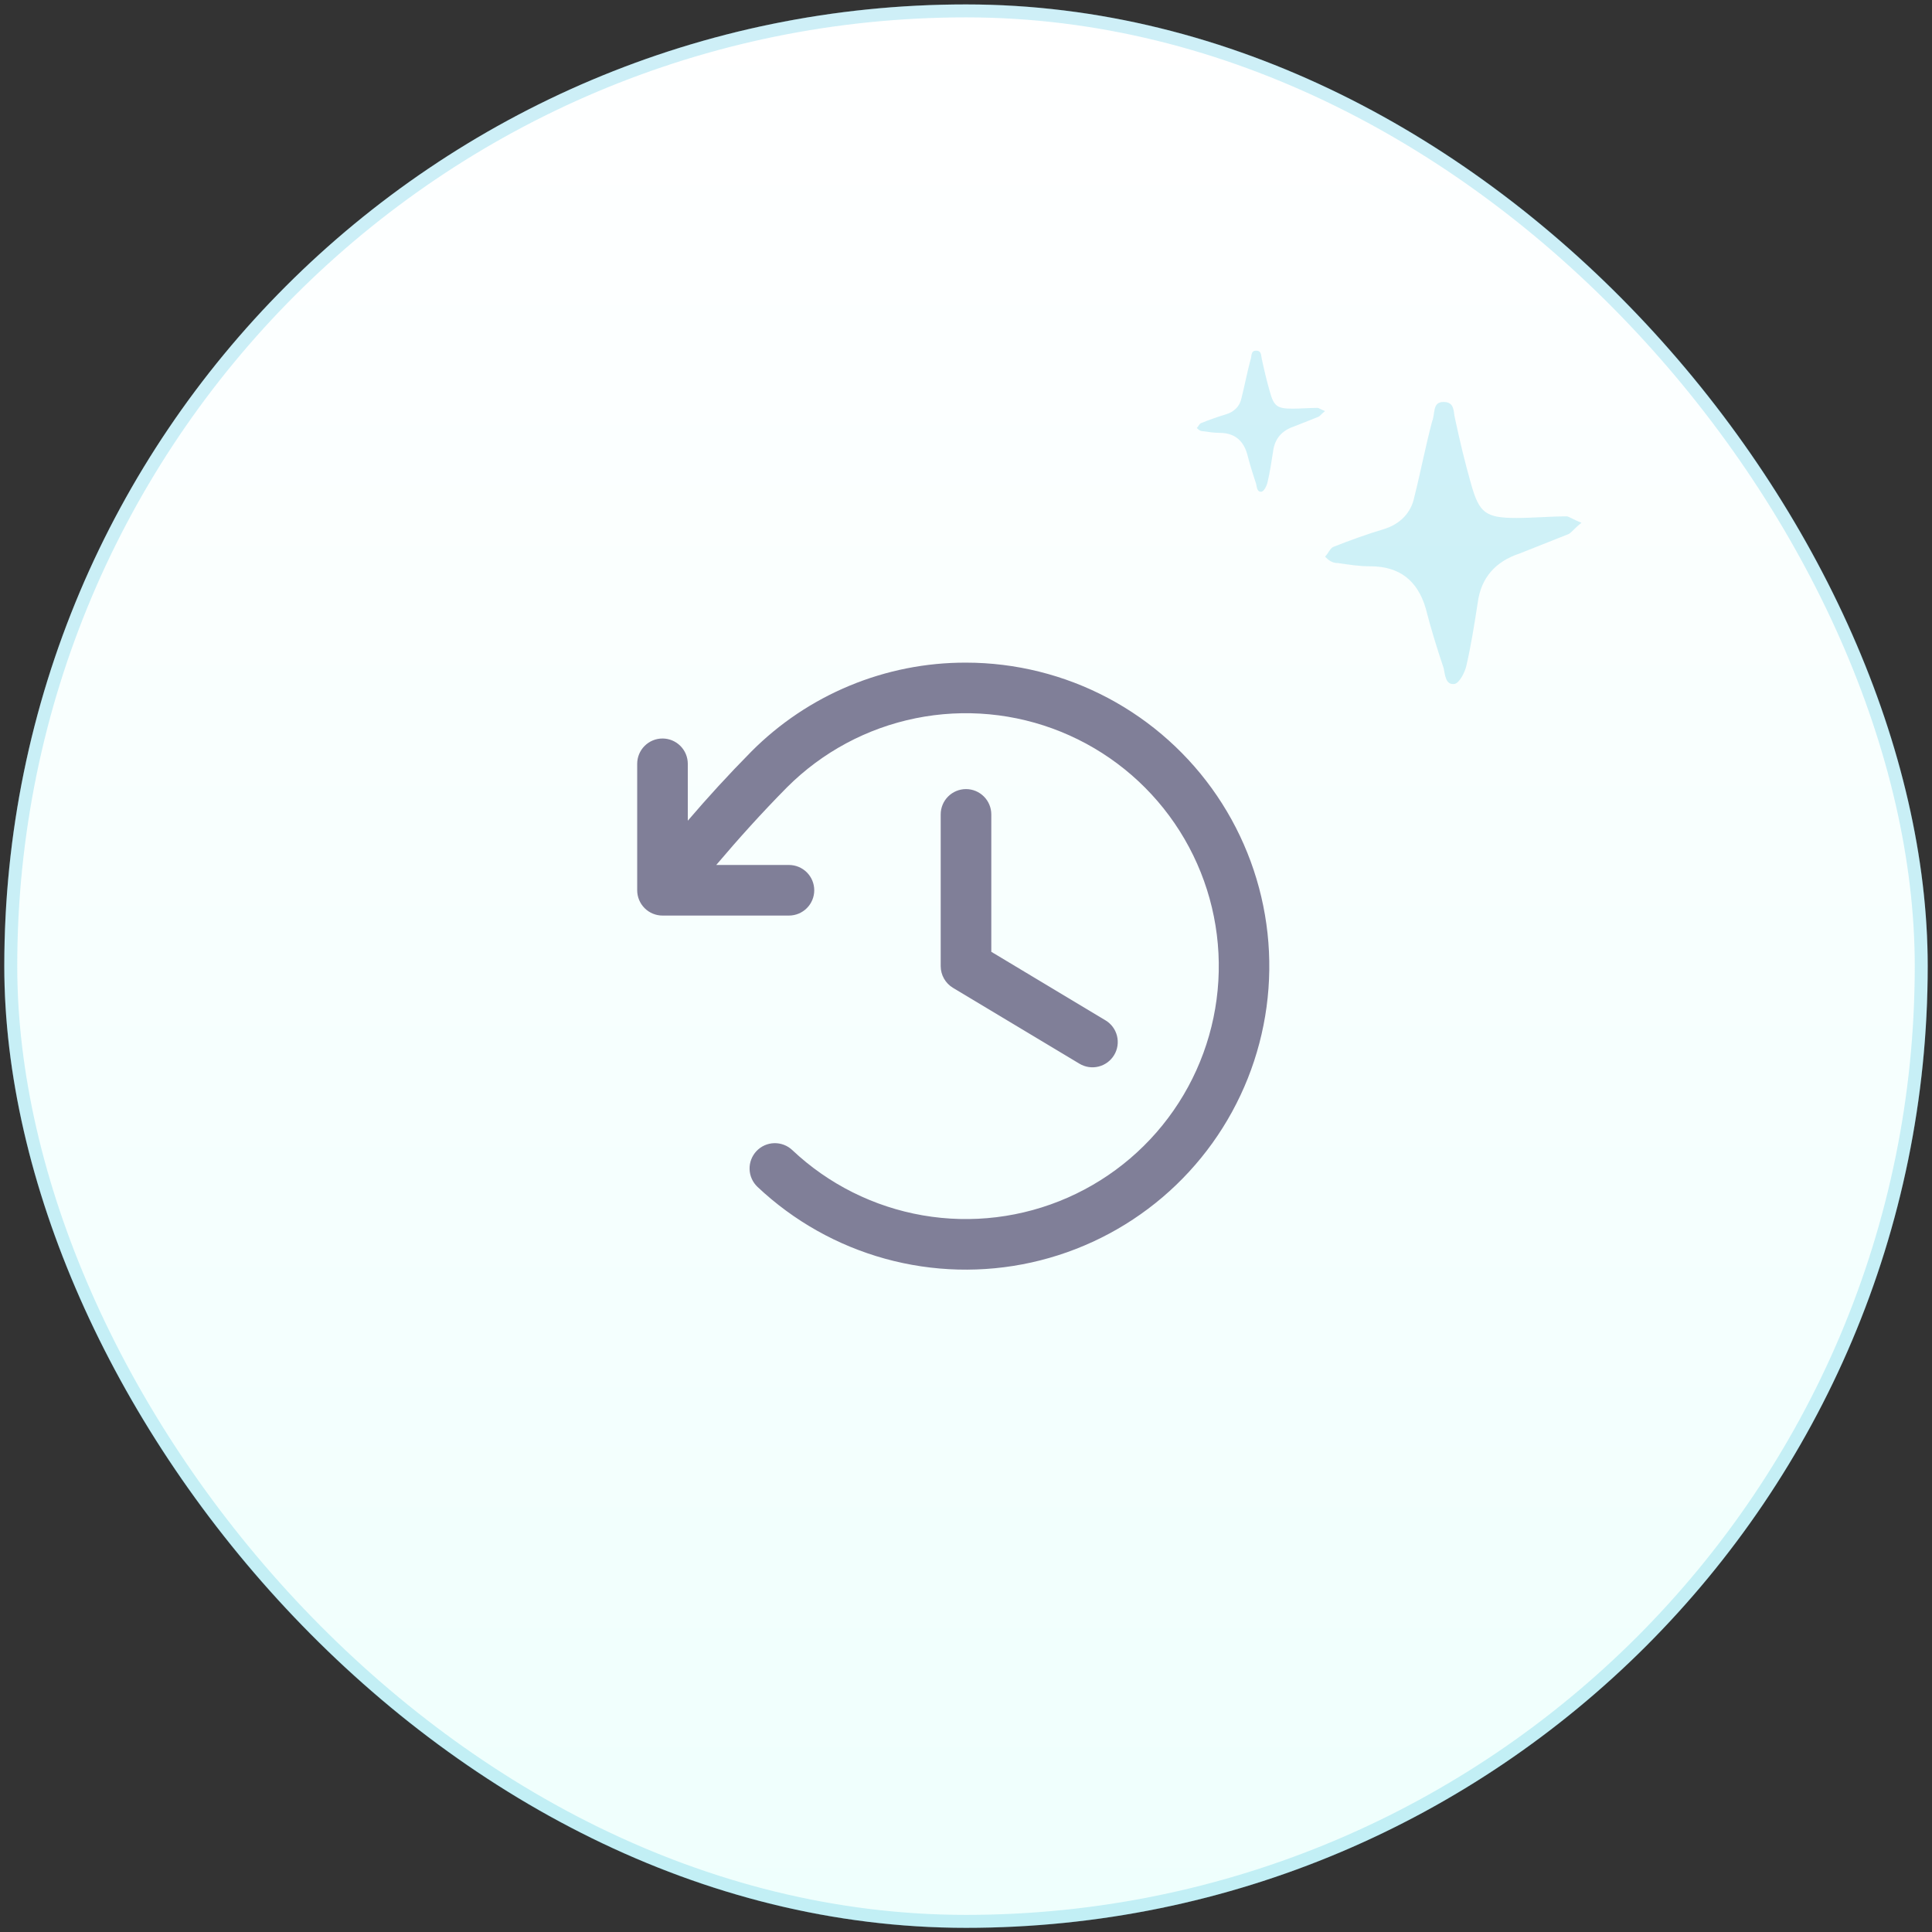 <svg width="148" height="148" viewBox="0 0 148 148" fill="none" xmlns="http://www.w3.org/2000/svg">
<rect x="0" y="0" width="148" height="148" fill="#333333" stroke="none"/>
<rect x="0.33" y="0.34" width="147.34" height="147.34" rx="73.67" fill="url(#paint0_linear_5713_466805)"/>
<rect x="0.821" y="0.831" width="146.358" height="146.358" rx="73.179" stroke="#22B9DD" stroke-opacity="0.22" strokeWidth="0.982"/>
<path d="M75.938 62.386V72.913L84.685 78.162C85.126 78.426 85.443 78.855 85.568 79.354C85.692 79.853 85.614 80.38 85.349 80.821C85.084 81.261 84.655 81.579 84.157 81.703C83.658 81.828 83.13 81.749 82.69 81.484L73.002 75.672C72.716 75.5 72.478 75.256 72.314 74.965C72.149 74.674 72.062 74.345 72.062 74.011V62.386C72.062 61.872 72.267 61.379 72.63 61.016C72.993 60.652 73.486 60.448 74 60.448C74.514 60.448 75.007 60.652 75.37 61.016C75.733 61.379 75.938 61.872 75.938 62.386ZM74 50.761C70.944 50.753 67.916 51.352 65.093 52.522C62.269 53.692 59.706 55.411 57.551 57.578C55.79 59.361 54.225 61.075 52.688 62.87V58.511C52.688 57.997 52.483 57.504 52.12 57.141C51.757 56.777 51.264 56.573 50.75 56.573C50.236 56.573 49.743 56.777 49.38 57.141C49.017 57.504 48.812 57.997 48.812 58.511V68.198C48.812 68.712 49.017 69.205 49.38 69.568C49.743 69.931 50.236 70.136 50.75 70.136H60.438C60.951 70.136 61.444 69.931 61.807 69.568C62.171 69.205 62.375 68.712 62.375 68.198C62.375 67.684 62.171 67.191 61.807 66.828C61.444 66.465 60.951 66.261 60.438 66.261H54.867C56.599 64.221 58.323 62.301 60.29 60.31C62.983 57.617 66.409 55.778 70.141 55.021C73.874 54.265 77.746 54.625 81.275 56.057C84.803 57.489 87.832 59.929 89.982 63.072C92.132 66.215 93.308 69.922 93.363 73.73C93.418 77.538 92.35 81.277 90.292 84.481C88.234 87.686 85.277 90.212 81.791 91.745C78.305 93.279 74.445 93.751 70.692 93.103C66.94 92.454 63.461 90.715 60.692 88.101C60.507 87.926 60.289 87.789 60.051 87.699C59.813 87.608 59.559 87.565 59.305 87.572C59.05 87.579 58.8 87.636 58.567 87.74C58.335 87.845 58.125 87.993 57.95 88.178C57.775 88.364 57.639 88.581 57.548 88.819C57.457 89.057 57.414 89.311 57.421 89.565C57.428 89.82 57.486 90.071 57.59 90.303C57.694 90.535 57.843 90.745 58.028 90.92C60.787 93.524 64.142 95.413 67.8 96.423C71.458 97.432 75.307 97.531 79.011 96.711C82.716 95.89 86.164 94.176 89.053 91.717C91.943 89.258 94.187 86.129 95.589 82.603C96.991 79.077 97.509 75.262 97.098 71.49C96.686 67.718 95.358 64.104 93.229 60.963C91.1 57.823 88.234 55.251 84.882 53.472C81.531 51.694 77.794 50.763 74 50.761Z" fill="#807F98"/>
<g clip-path="url(#clip0_5713_466805)">
<g clip-path="url(#clip1_5713_466805)">
<path d="M121.15 40.049C120.653 40.419 120.404 40.789 120.156 40.913C118.912 41.406 117.669 41.9 116.425 42.394C114.56 43.011 113.441 44.245 113.193 46.22C112.944 47.824 112.695 49.428 112.322 51.033C112.198 51.526 111.825 52.267 111.452 52.391C110.706 52.514 110.706 51.65 110.582 51.156C110.084 49.675 109.587 48.071 109.214 46.59C108.592 44.492 107.224 43.381 104.986 43.381C104.116 43.381 103.37 43.258 102.5 43.134C102.002 43.134 101.754 42.887 101.505 42.641C101.754 42.394 101.878 42.023 102.127 41.9C103.37 41.406 104.738 40.913 105.981 40.542C107.224 40.172 108.095 39.308 108.343 38.074C108.841 36.099 109.214 34.125 109.711 32.273C109.96 31.656 109.711 30.793 110.582 30.793C111.452 30.793 111.328 31.533 111.452 32.027C111.825 33.755 112.198 35.359 112.695 37.087C113.317 39.308 113.814 39.678 116.177 39.678C117.42 39.678 118.788 39.555 120.031 39.555C120.156 39.555 120.529 39.802 121.15 40.049Z" fill="#22B9DD" fill-opacity="0.2"/>
<path d="M101.504 31.492C101.256 31.677 101.131 31.862 101.007 31.924C100.385 32.17 99.764 32.417 99.142 32.664C98.209 32.973 97.65 33.59 97.525 34.577C97.401 35.379 97.277 36.181 97.09 36.984C97.028 37.231 96.842 37.601 96.655 37.663C96.282 37.724 96.282 37.292 96.22 37.045C95.971 36.305 95.723 35.503 95.536 34.762C95.225 33.713 94.541 33.158 93.422 33.158C92.987 33.158 92.614 33.096 92.179 33.034C91.93 33.034 91.806 32.911 91.682 32.788C91.806 32.664 91.868 32.479 91.993 32.417C92.614 32.17 93.298 31.924 93.92 31.738C94.541 31.553 94.977 31.121 95.101 30.504C95.35 29.517 95.536 28.53 95.785 27.604C95.909 27.296 95.785 26.863 96.22 26.863C96.655 26.863 96.593 27.234 96.655 27.481C96.842 28.345 97.028 29.147 97.277 30.011C97.588 31.121 97.836 31.306 99.018 31.306C99.639 31.306 100.323 31.245 100.945 31.245C101.007 31.245 101.193 31.368 101.504 31.492Z" fill="#22B9DD" fill-opacity="0.2"/>
</g>
</g>
<defs>
<linearGradient id="paint0_linear_5713_466805" x1="74" y1="0.34" x2="74" y2="147.681" gradientUnits="userSpaceOnUse">
<stop stop-color="white"/>
<stop offset="1" stop-color="#EFFFFD"/>
</linearGradient>
<clipPath id="clip0_5713_466805">
<rect width="29.468" height="25.539" fill="white" transform="translate(91.682 26.863)"/>
</clipPath>
<clipPath id="clip1_5713_466805">
<rect width="29.468" height="25.539" fill="white" transform="translate(91.682 26.863)"/>
</clipPath>
</defs>
</svg>

